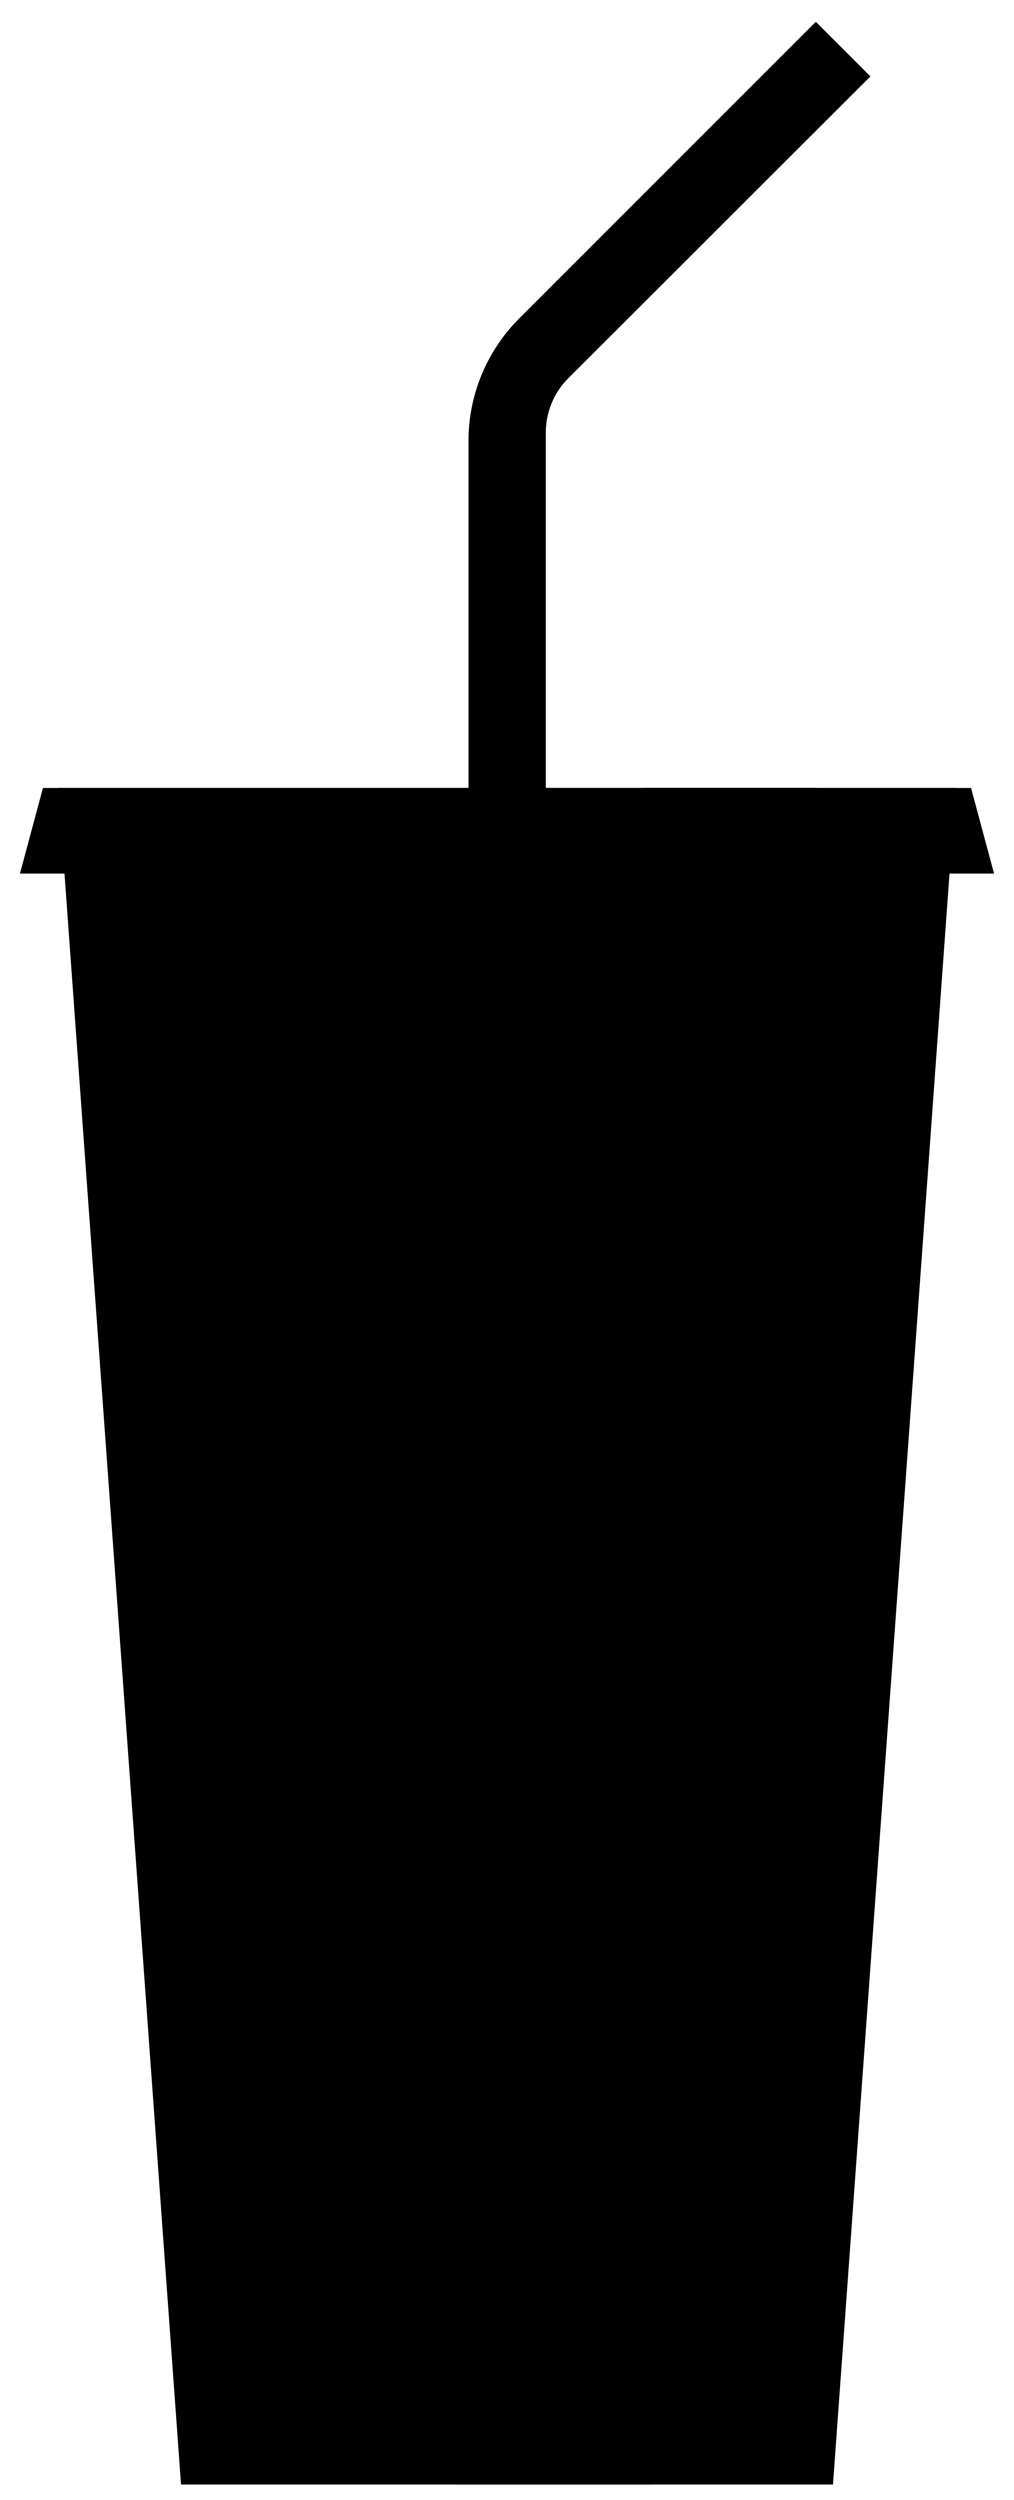<svg viewBox="0 0 33.05 81.47">
  <polygon class="flatRedMediumDark" points="5.9 80.97 27.15 80.97 31.15 25.68 1.9 25.68 5.9 80.97"/>
  <path class="whiteMedium" d="M21.01,25.68c-3.92,17.91,5.98,31.2-6.18,55.29h6.43c6.6-20.63-4.28-33.46,5.38-55.29h-5.63Z"/>
  <polygon class="whiteDark" points="1.4 25.68 31.65 25.68 32.4 28.47 .65 28.47 1.4 25.68"/>
  <path class="flatTealMedium" d="M28.37,2.49l-1.78-1.78-9.67,9.67c-1.05,1.05-1.65,2.49-1.65,3.98v11.33h2.52V14.1c0-.66,.26-1.3,.73-1.77L28.37,2.49Z"/>
</svg>